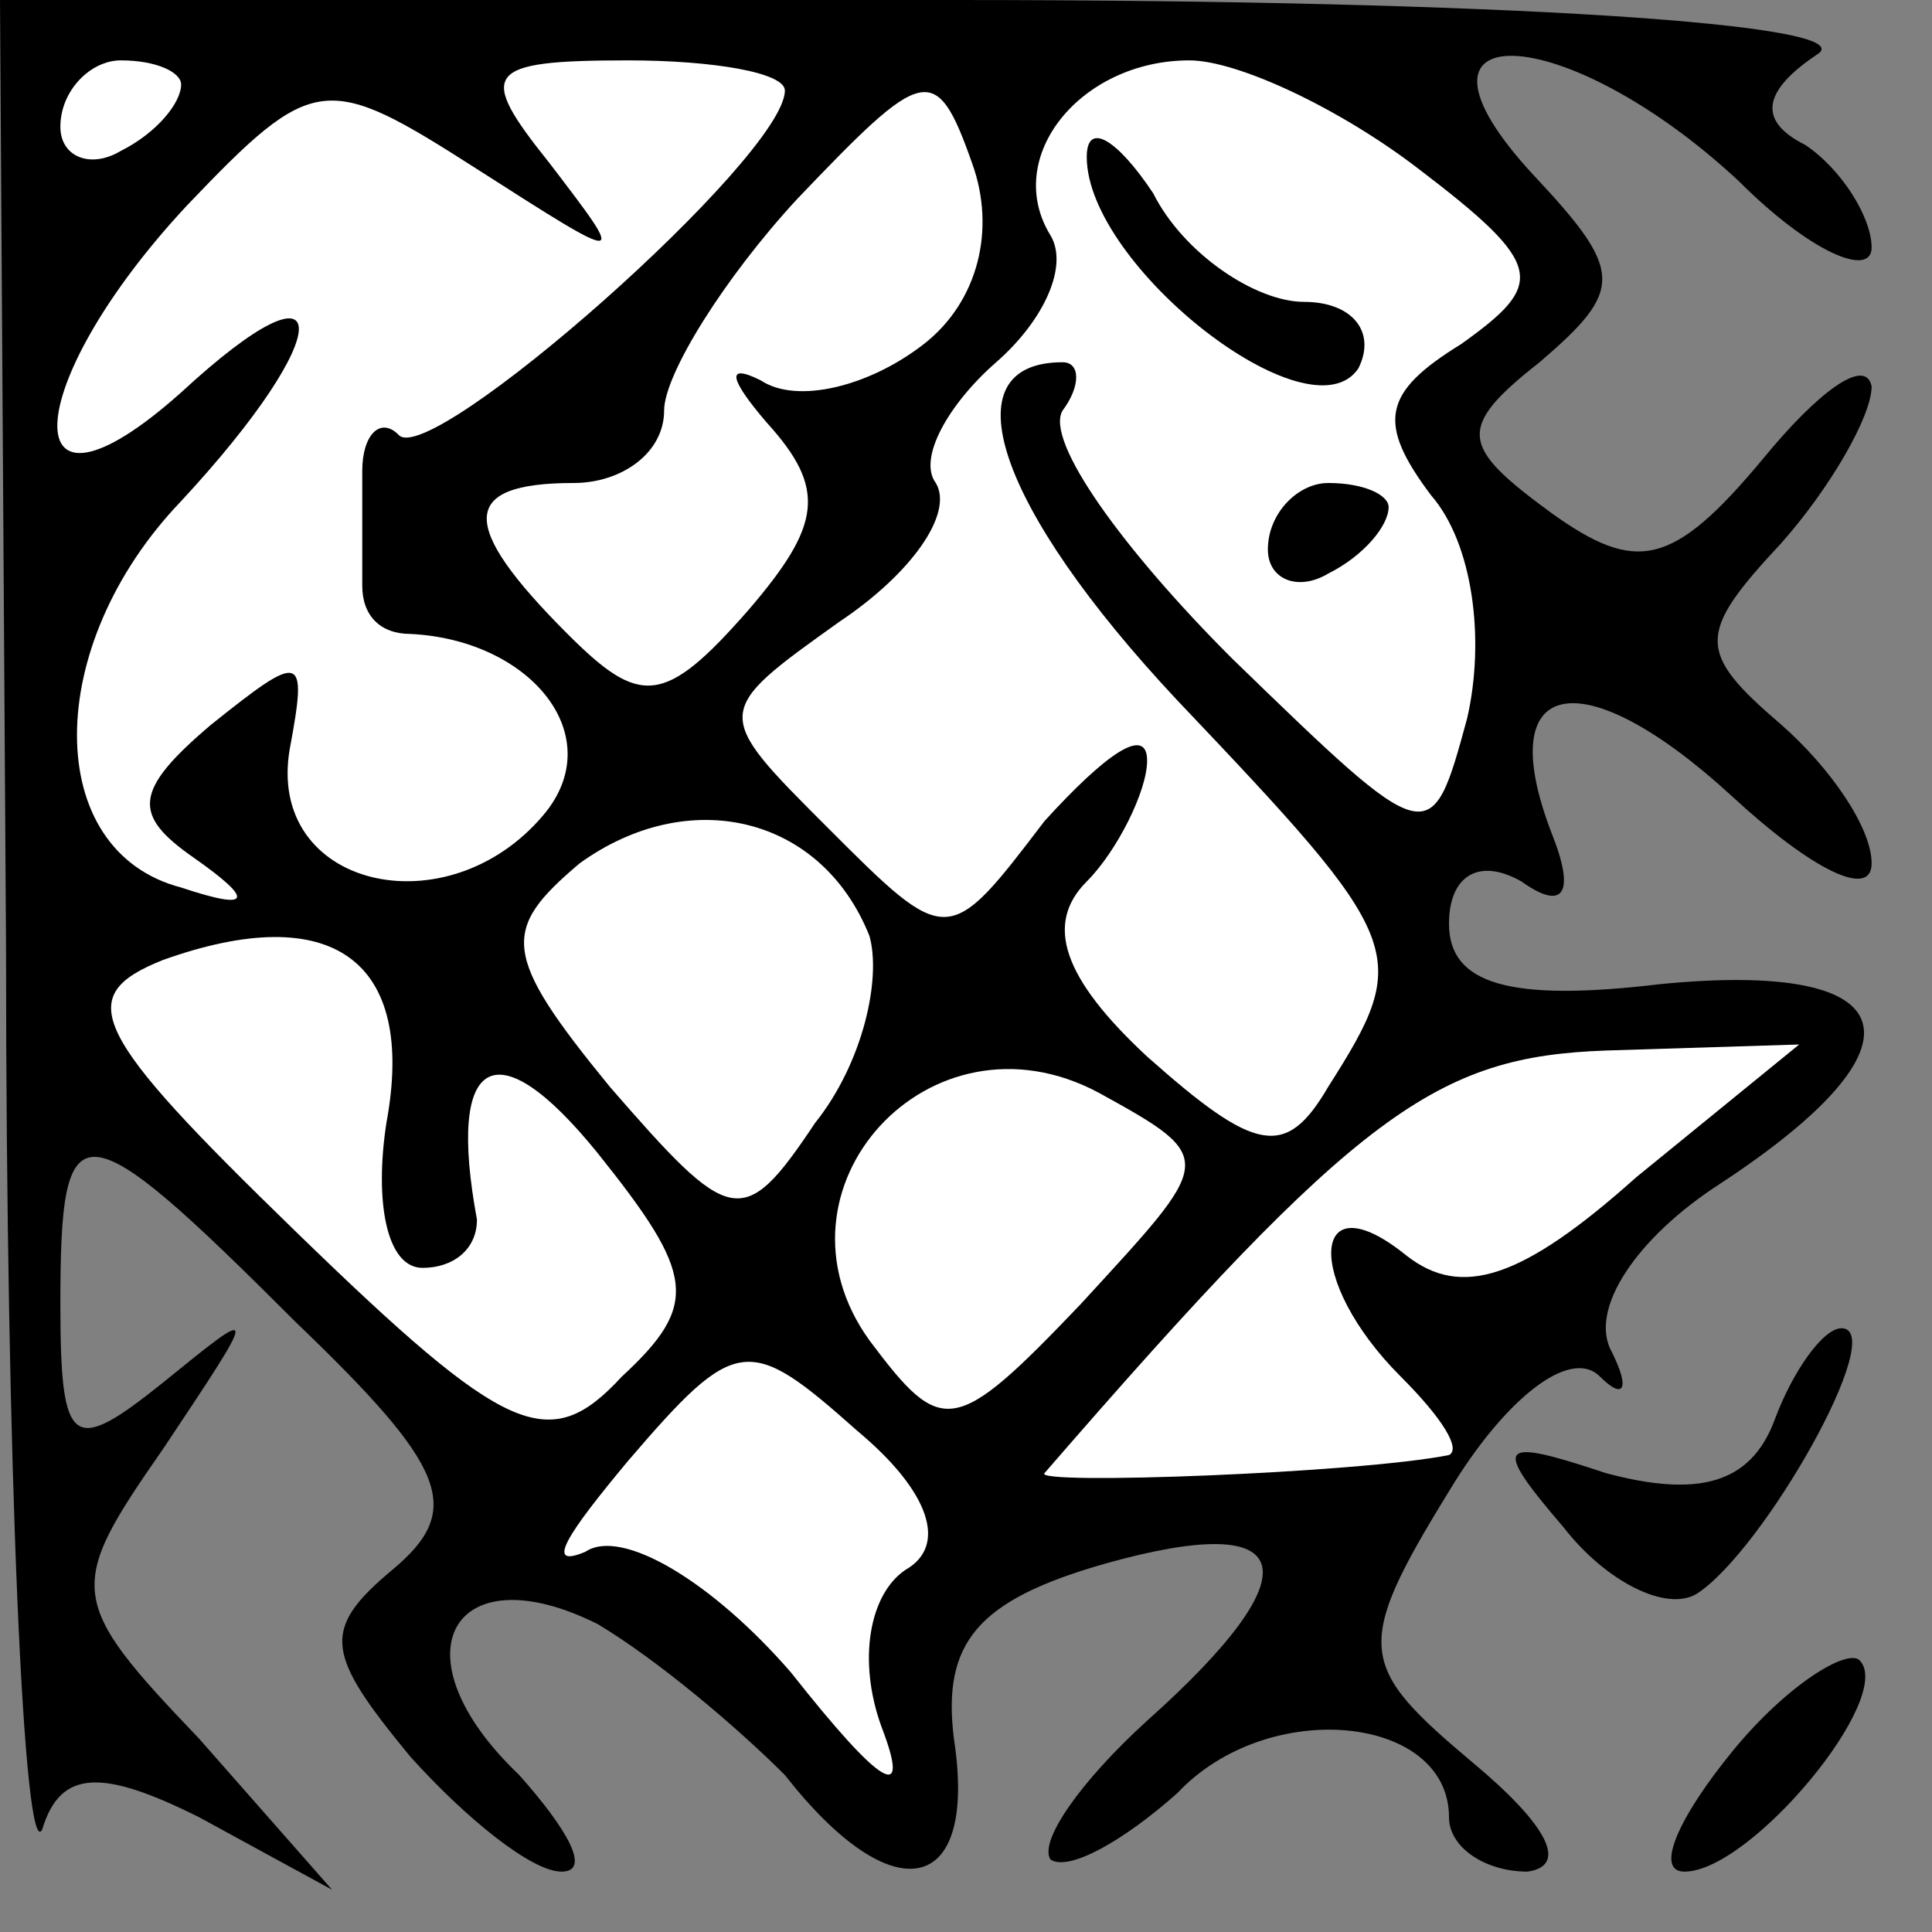 <?xml version="1.0" standalone="no"?>
<!DOCTYPE svg PUBLIC "-//W3C//DTD SVG 20010904//EN"
 "http://www.w3.org/TR/2001/REC-SVG-20010904/DTD/svg10.dtd">
<svg version="1.0" xmlns="http://www.w3.org/2000/svg"
 width="32pt" height="32pt" viewBox="0 0 32 32"
 preserveAspectRatio="xMidYMid meet">
<rect x="0" y="0" width="32" height="32" fill="#808080" stroke="none"/>
<g transform="translate(0,32) scale(0.1,-0.1)"
fill="#000000" stroke="none">
<path fill="#000000" stroke="none" d="M1 163 c0 -87 3 -152 6 -146 3 10 10
10 26 2 l22 -12 -22 25 c-22 23 -22 25 -6 48 16 24 16 24 0 11 -15 -12 -17
-11 -17 13 0 33 3 33 39 -3 25 -24 28 -31 16 -41 -12 -10 -11 -14 3 -31 9 -10
20 -19 25 -19 5 0 1 7 -7 16 -21 20 -11 37 13 25 10 -6 23 -17 31 -25 18 -23
32 -20 28 6 -2 16 4 23 25 29 32 9 35 -1 7 -26 -11 -10 -18 -20 -16 -23 3 -2
12 3 21 11 15 16 45 13 45 -4 0 -5 6 -9 13 -9 7 1 3 8 -9 18 -19 16 -20 19 -4
45 9 15 20 24 25 19 4 -4 5 -2 2 4 -4 7 4 19 18 28 35 23 31 37 -10 33 -25 -3
-35 0 -35 10 0 8 5 11 12 7 7 -5 9 -2 5 8 -10 26 5 29 30 6 13 -12 23 -17 23
-11 0 6 -7 16 -15 23 -14 12 -14 15 0 30 8 9 15 21 15 26 -1 5 -9 -1 -18 -12
-15 -18 -21 -19 -35 -9 -15 11 -16 14 -2 25 14 12 14 15 -1 31 -25 27 5 26 34
-1 12 -12 22 -16 22 -11 0 5 -5 13 -11 17 -8 4 -7 9 2 15 8 5 -52 9 -143 9
l-158 0 1 -157z"/>
<path fill="#ffffff" stroke="none" d="M30 306 c0 -3 -4 -8 -10 -11 -5 -3 -10
-1 -10 4 0 6 5 11 10 11 6 0 10 -2 10 -4z"/>
<path fill="#ffffff" stroke="none" d="M91 293 c-12 15 -11 17 13 17 14 0 26
-2 26 -5 0 -11 -59 -63 -64 -57 -3 3 -6 0 -6 -6 0 -7 0 -15 0 -19 0 -5 3 -8 8
-8 20 -1 33 -17 22 -30 -16 -19 -46 -12 -42 11 3 16 2 16 -13 4 -13 -11 -13
-15 -3 -22 10 -7 10 -9 -2 -5 -23 6 -23 40 0 64 26 28 26 42 0 18 -28 -25 -27
1 1 31 21 22 23 22 48 6 25 -16 25 -16 12 1z"/>
<path fill="#ffffff" stroke="none" d="M153 263 c-9 -7 -21 -10 -27 -6 -6 3
-5 0 1 -7 10 -11 9 -17 -3 -31 -14 -16 -18 -16 -30 -4 -18 18 -18 25 1 25 8 0
15 5 15 12 0 6 10 22 22 35 21 22 23 23 29 6 4 -11 1 -23 -8 -30z"/>
<path fill="#ffffff" stroke="none" d="M235 292 c21 -16 21 -19 7 -29 -13 -8
-14 -13 -5 -25 7 -8 9 -24 6 -37 -6 -22 -6 -22 -39 10 -18 18 -31 36 -28 41 3
4 3 8 0 8 -19 0 -11 -24 19 -56 38 -40 39 -42 25 -64 -7 -12 -12 -11 -30 5
-14 13 -17 22 -10 29 5 5 10 15 10 20 0 6 -7 1 -17 -10 -16 -21 -16 -21 -36
-1 -19 19 -19 19 2 34 12 8 19 18 16 23 -3 4 2 13 10 20 8 7 12 16 9 21 -8 13
5 29 23 29 8 0 25 -8 38 -18z"/>
<path fill="#ffffff" stroke="none" d="M144 165 c2 -7 -1 -21 -9 -31 -12 -18
-14 -17 -34 6 -18 22 -18 26 -5 37 18 13 40 8 48 -12z"/>
<path fill="#ffffff" stroke="none" d="M64 134 c-2 -13 0 -24 6 -24 5 0 9 3 9
8 -5 27 3 32 20 11 16 -20 17 -25 4 -37 -12 -13 -19 -10 -54 24 -34 33 -37 39
-22 45 28 10 42 0 37 -27z"/>
<path fill="#ffffff" stroke="none" d="M179 104 c-21 -22 -23 -22 -35 -6 -18
25 10 56 38 41 20 -11 19 -11 -3 -35z"/>
<path fill="#ffffff" stroke="none" d="M271 125 c-19 -17 -29 -20 -38 -13 -16
13 -17 -4 -1 -20 7 -7 10 -12 8 -13 -15 -3 -69 -5 -67 -3 52 60 65 69 93 70
l32 1 -27 -22z"/>
<path fill="#ffffff" stroke="none" d="M150 60 c-6 -4 -8 -15 -4 -26 5 -13 0
-10 -15 9 -13 15 -28 24 -34 20 -7 -3 -3 3 7 15 18 21 20 21 38 5 12 -10 15
-19 8 -23z"/>
<path fill="#000000" stroke="none" d="M180 294 c0 -18 37 -47 45 -35 3 6 -1
11 -9 11 -8 0 -20 8 -25 18 -6 9 -11 12 -11 6z"/>
<path fill="#000000" stroke="none" d="M210 229 c0 -5 5 -7 10 -4 6 3 10 8 10
11 0 2 -4 4 -10 4 -5 0 -10 -5 -10 -11z"/>
<path fill="#000000" stroke="none" d="M294 85 c-4 -11 -13 -13 -28 -9 -18 6
-19 5 -7 -9 7 -9 17 -14 22 -11 11 7 32 44 24 44 -3 0 -8 -7 -11 -15z"/>
<path fill="#000000" stroke="none" d="M287 30 c-9 -11 -13 -20 -8 -20 11 0
35 29 29 35 -2 2 -12 -4 -21 -15z"/>
</g>
</svg>
